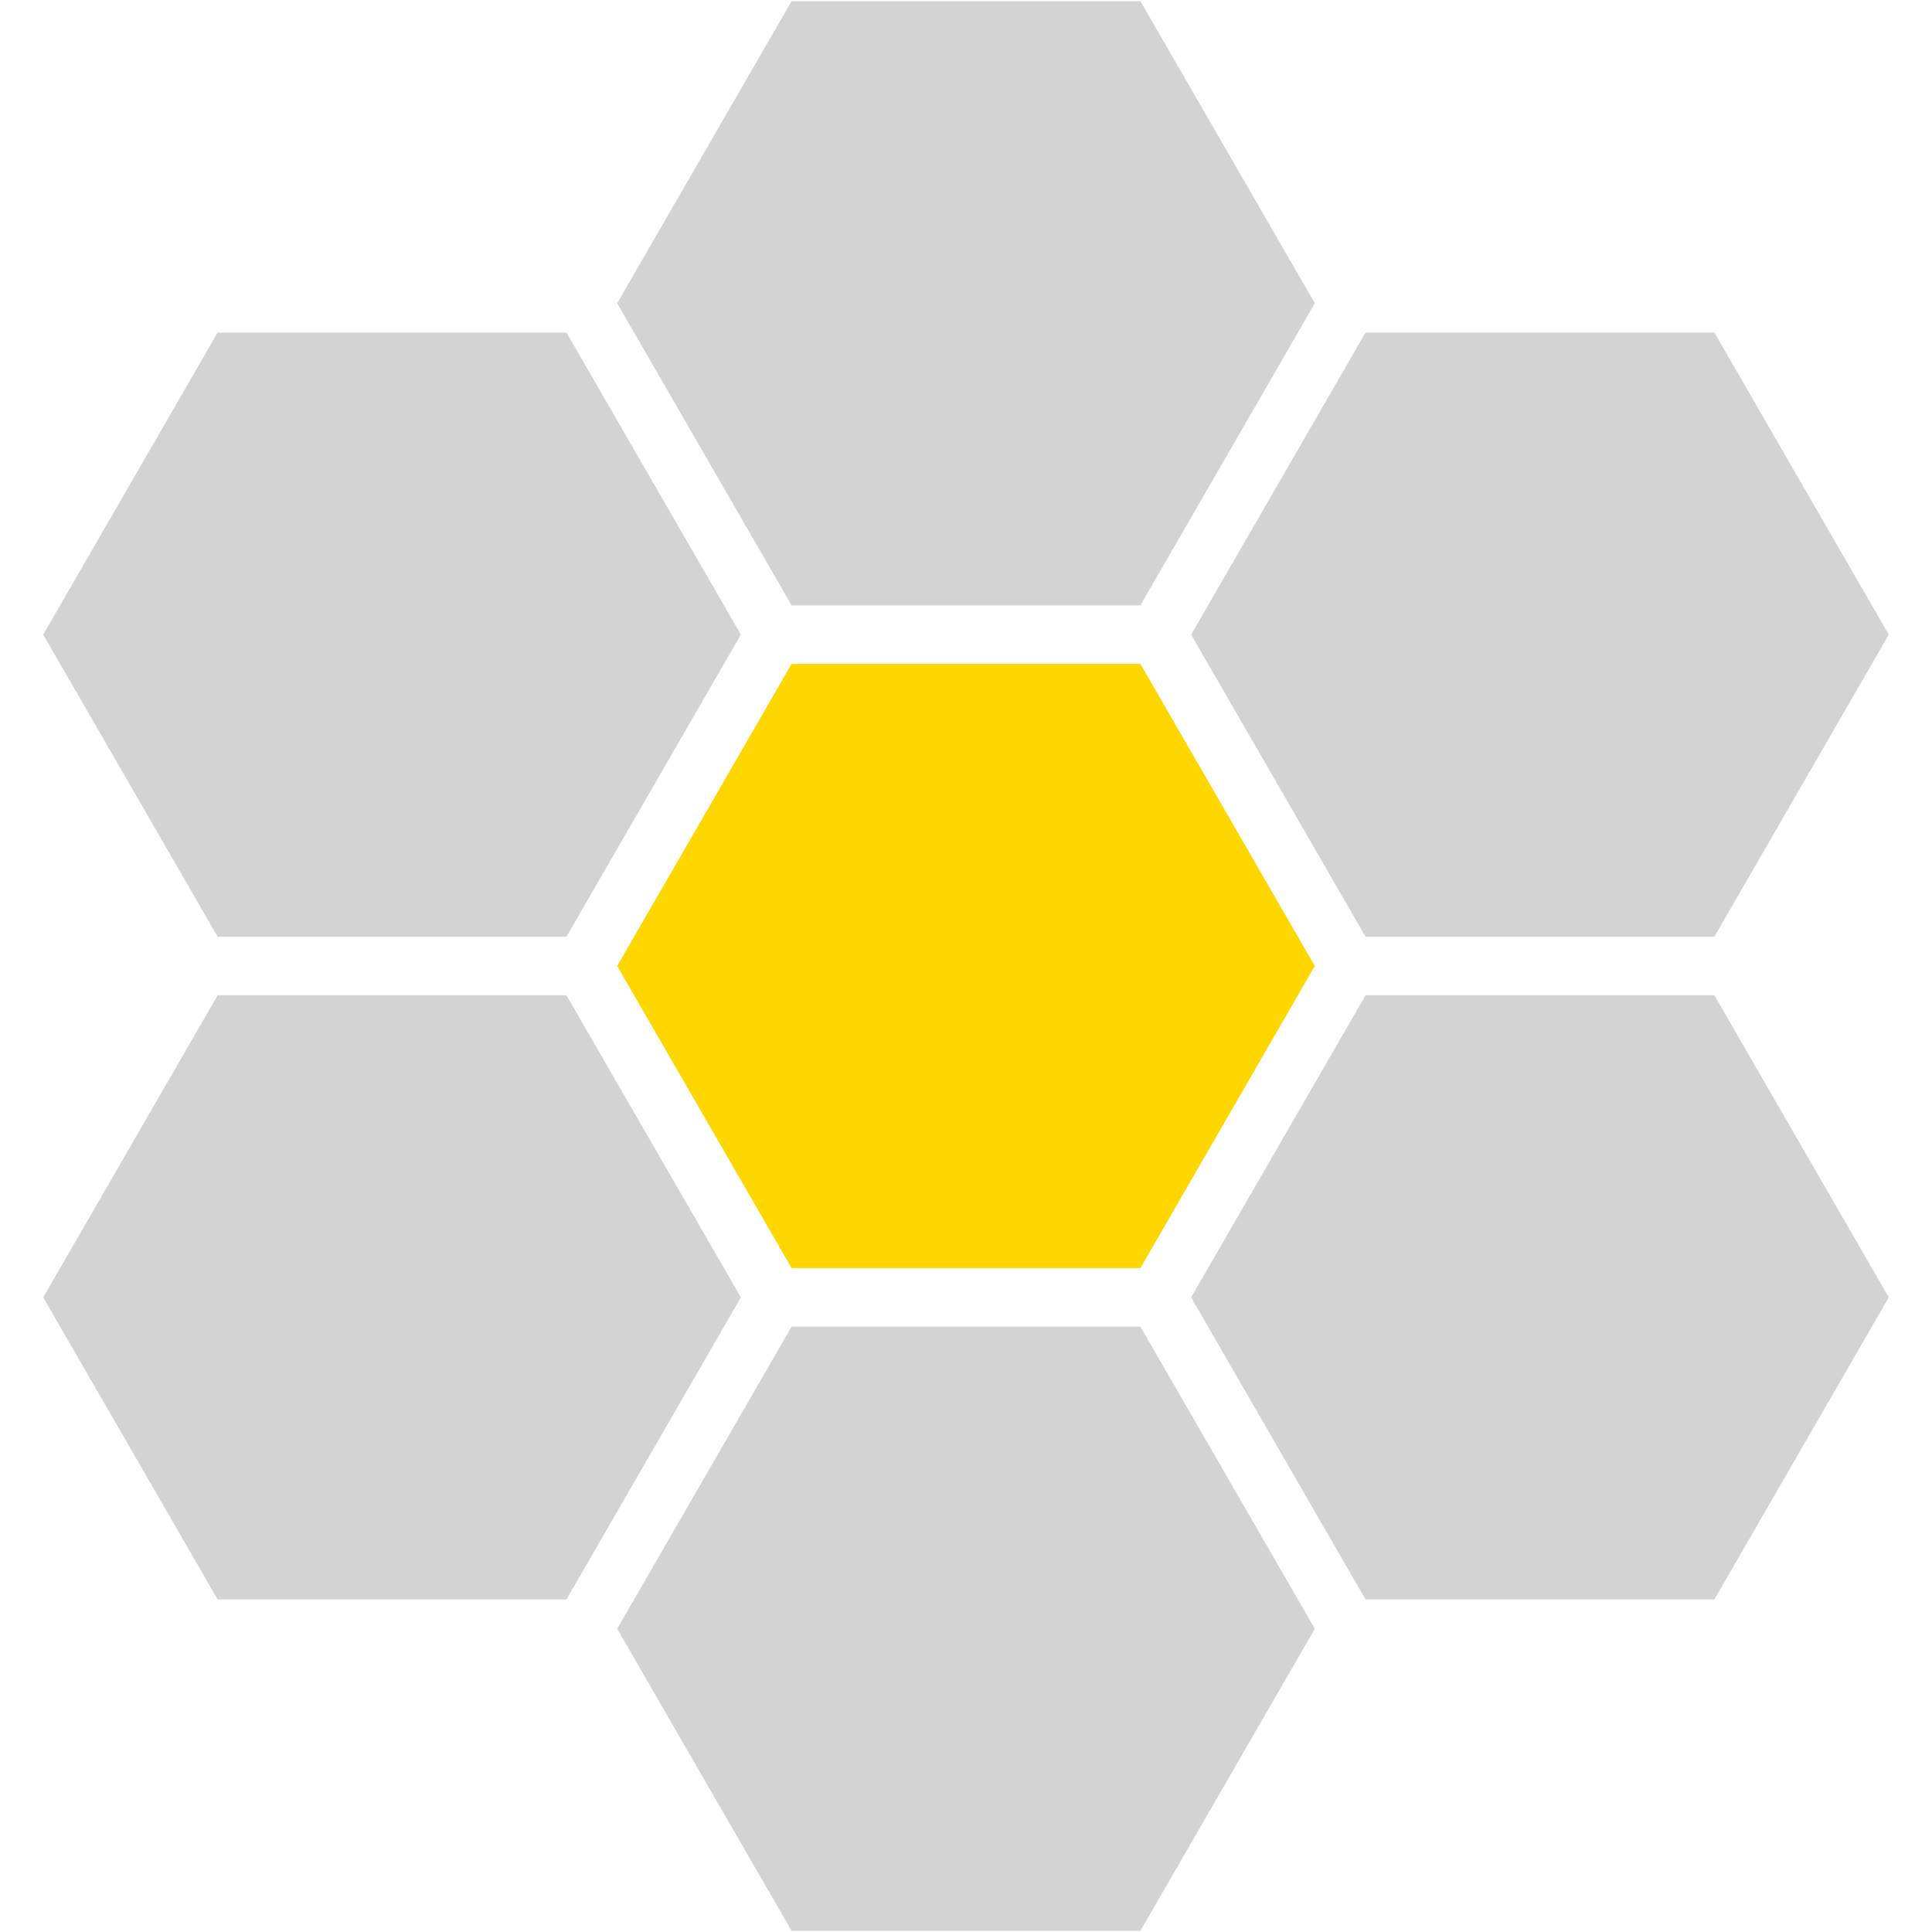 <svg version="1.1" xmlns="http://www.w3.org/2000/svg" xmlns:xlink="http://www.w3.org/1999/xlink" width="100" height="100"><defs/><g><path fill="gold" stroke="none" paint-order="stroke fill markers" d=" M 68.055 50 L 59.027 65.636 L 40.973 65.636 L 31.945 50 L 40.973 34.364 L 59.027 34.364 L 68.055 50"/><path fill="lightgray" stroke="none" paint-order="stroke fill markers" d=" M 68.055 84.304 L 59.027 99.94 L 40.973 99.94 L 31.945 84.304 L 40.973 68.668 L 59.027 68.668 L 68.055 84.304"/><path fill="lightgray" stroke="none" paint-order="stroke fill markers" d=" M 38.347 67.152 L 29.319 82.788 L 11.265 82.788 L 2.237 67.152 L 11.265 51.516 L 29.319 51.516 L 38.347 67.152"/><path fill="lightgray" stroke="none" paint-order="stroke fill markers" d=" M 38.347 32.848 L 29.319 48.484 L 11.265 48.484 L 2.237 32.848 L 11.265 17.212 L 29.319 17.212 L 38.347 32.848"/><path fill="lightgray" stroke="none" paint-order="stroke fill markers" d=" M 68.055 15.696 L 59.027 31.332 L 40.973 31.332 L 31.945 15.696 L 40.973 0.06 L 59.027 0.06 L 68.055 15.696"/><path fill="lightgray" stroke="none" paint-order="stroke fill markers" d=" M 97.763 32.848 L 88.735 48.484 L 70.681 48.484 L 61.653 32.848 L 70.681 17.212 L 88.735 17.212 L 97.763 32.848"/><path fill="lightgray" stroke="none" paint-order="stroke fill markers" d=" M 97.763 67.152 L 88.735 82.788 L 70.681 82.788 L 61.653 67.152 L 70.681 51.516 L 88.735 51.516 L 97.763 67.152"/></g></svg>
